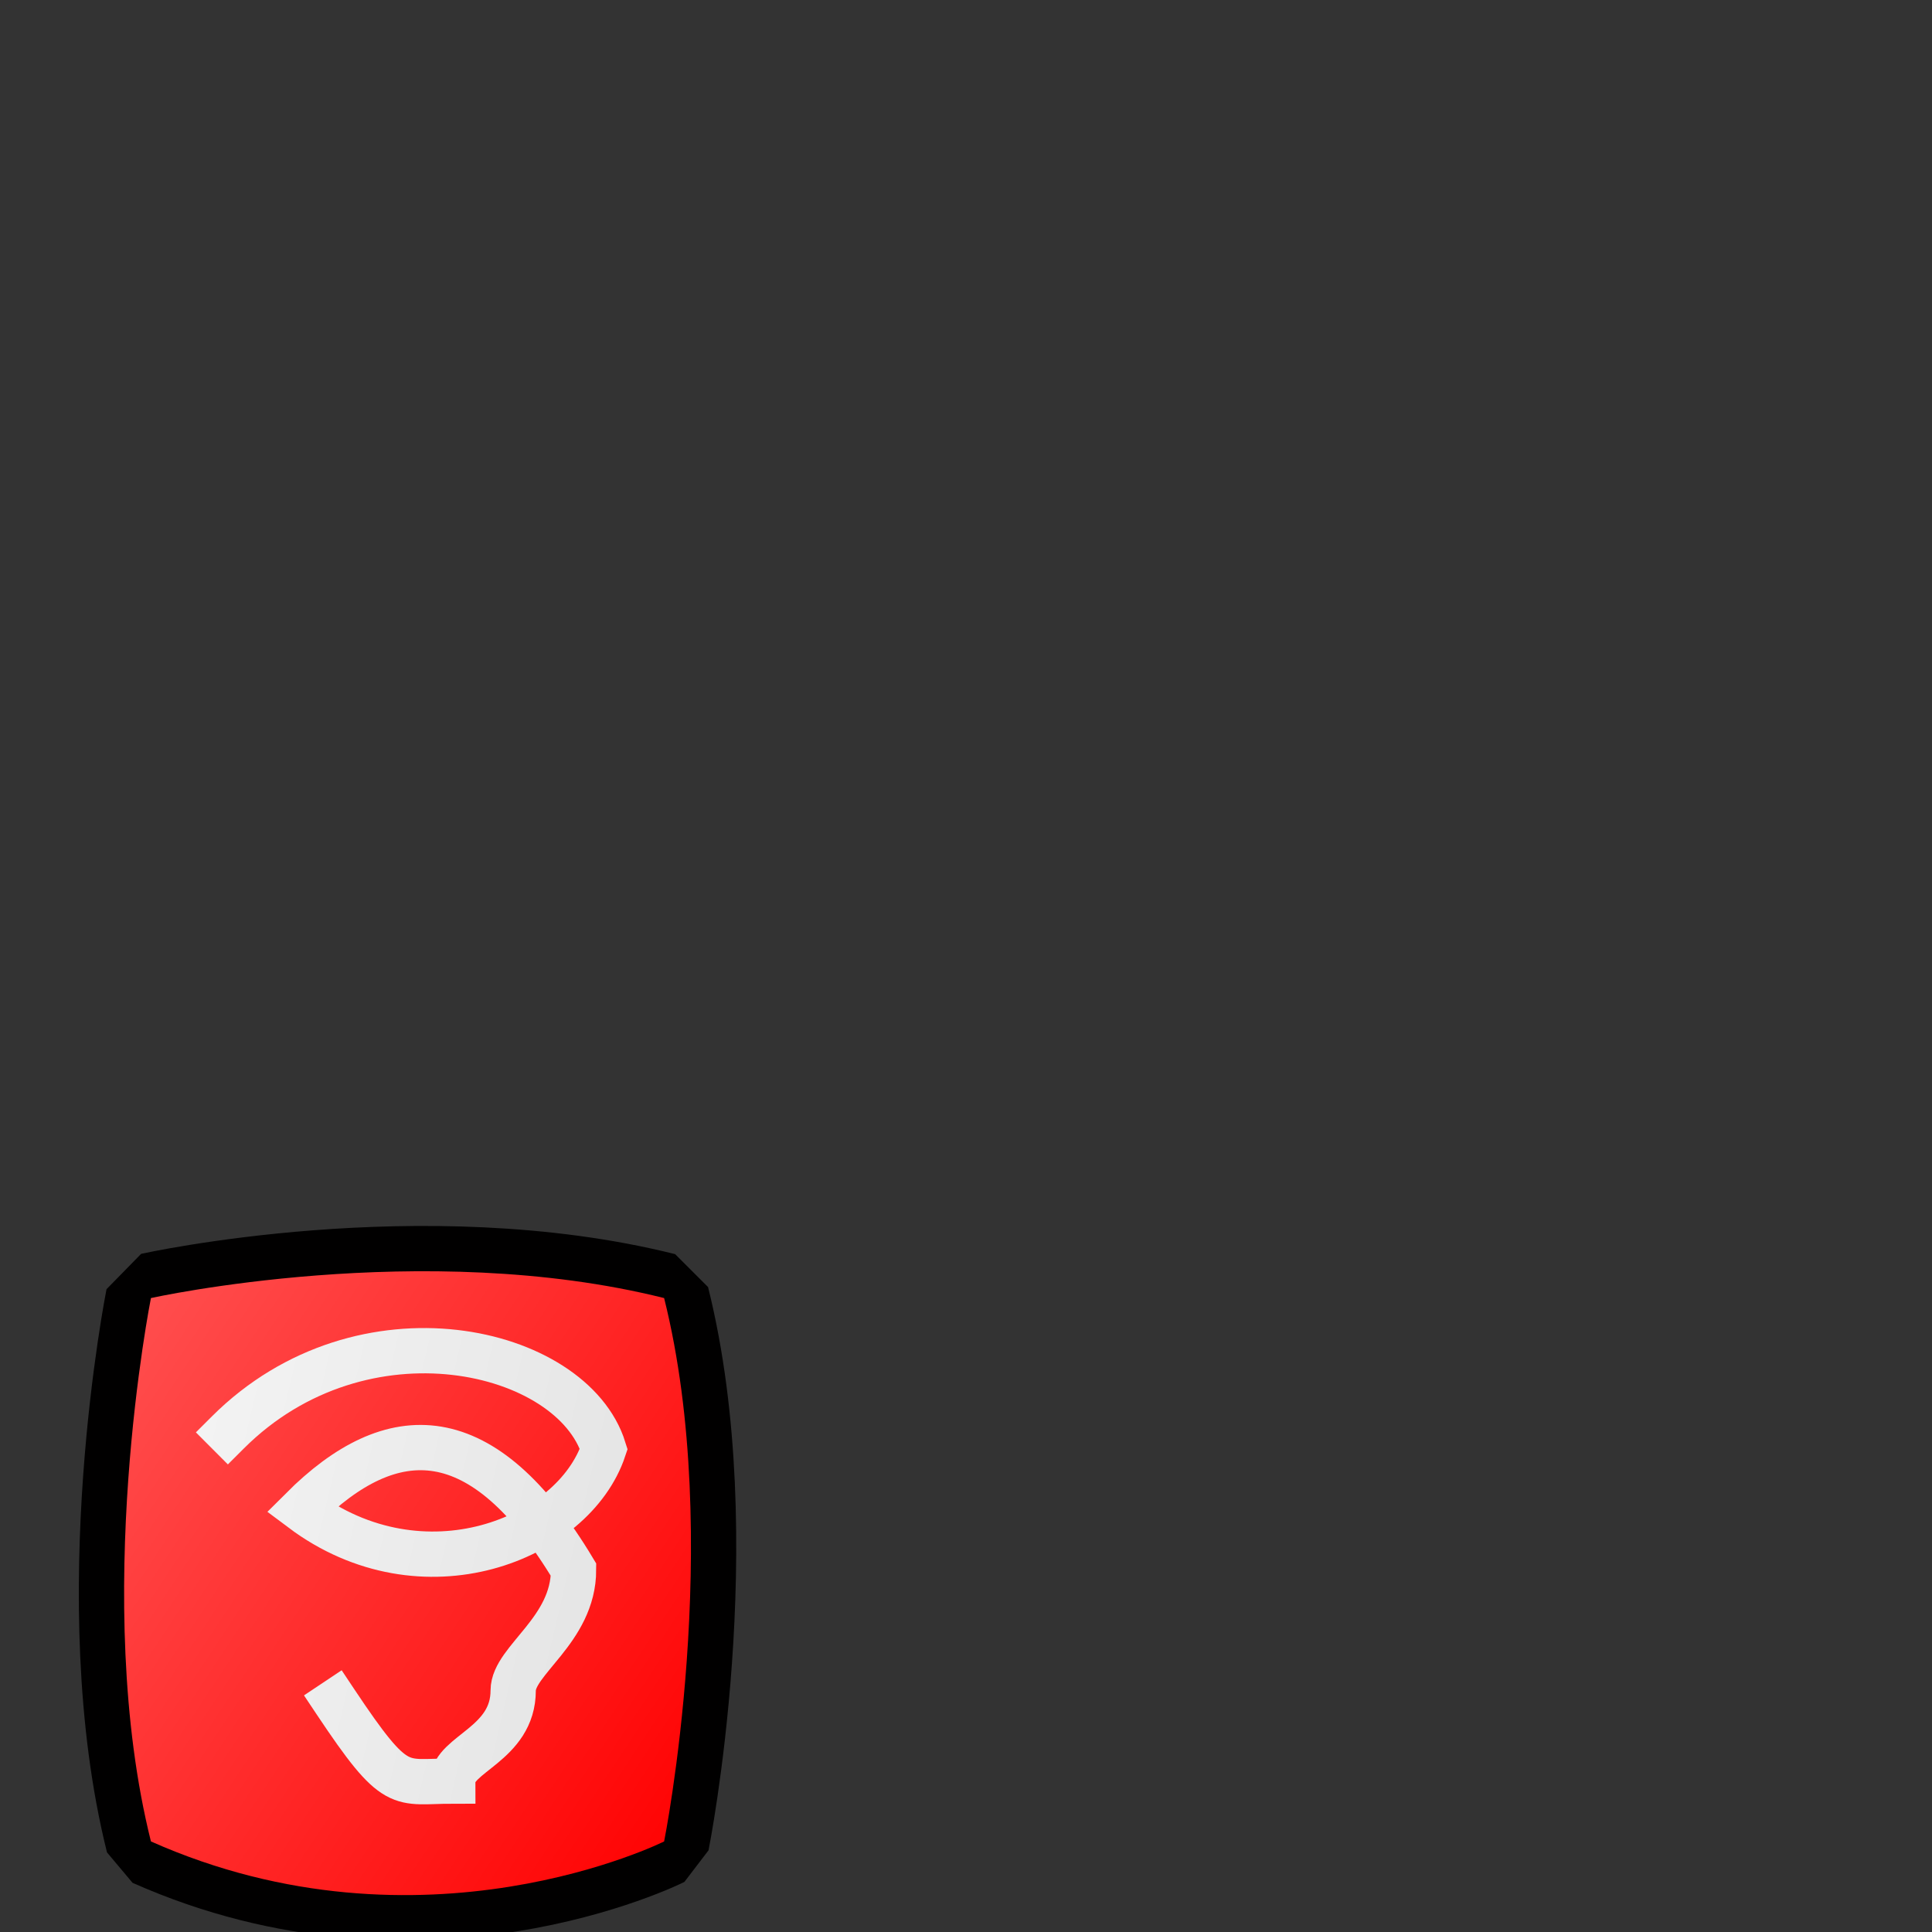 <?xml version="1.0" encoding="UTF-8" standalone="yes"?>
<svg version="1.1" width="64" height="64" color-interpolation="linearRGB"
     xmlns:svg="http://www.w3.org/2000/svg" xmlns="http://www.w3.org/2000/svg">
 <rect width="100%" height="100%" fill="#333333" stroke="none"/>
 <g>
  <path style="fill:none; stroke:#010000; stroke-width:3; stroke-linejoin:bevel"
        d="M5 43C5 43 14 41 22 43C24 51 22 61 22 61C22 61 14 65 5 61C3 53 5 43 5 43z"
  />
  <linearGradient id="gradient0" gradientUnits="userSpaceOnUse" x1="14.7" y1="16.48" x2="41.39" y2="34.14">
   <stop offset="0" stop-color="#ff6161"/>
   <stop offset="1" stop-color="#ff0000"/>
  </linearGradient>
  <path style="fill:url(#gradient0)"
        d="M5 43C5 43 14 41 22 43C24 51 22 61 22 61C22 61 14 65 5 61C3 53 5 43 5 43z"
  />
  <linearGradient id="gradient1" gradientUnits="userSpaceOnUse" x1="13.84" y1="-38.14" x2="58.34" y2="-27.7">
   <stop offset="0" stop-color="#ffffff"/>
   <stop offset="1" stop-color="#d3d3d3"/>
  </linearGradient>
  <path style="fill:none; stroke:url(#gradient1); stroke-width:1.5; stroke-linecap:square"
        d="M7.55 47.45C12.01 43 18.96 44.65 20 48C19 51 14 53 10 50C13 47 16 47 19 52C19 54 17 55 17 56C17 57.78 15 58.1 15 59C13.21 59 13.15 59.43 11.11 56.37"
  />
 </g>
</svg>
